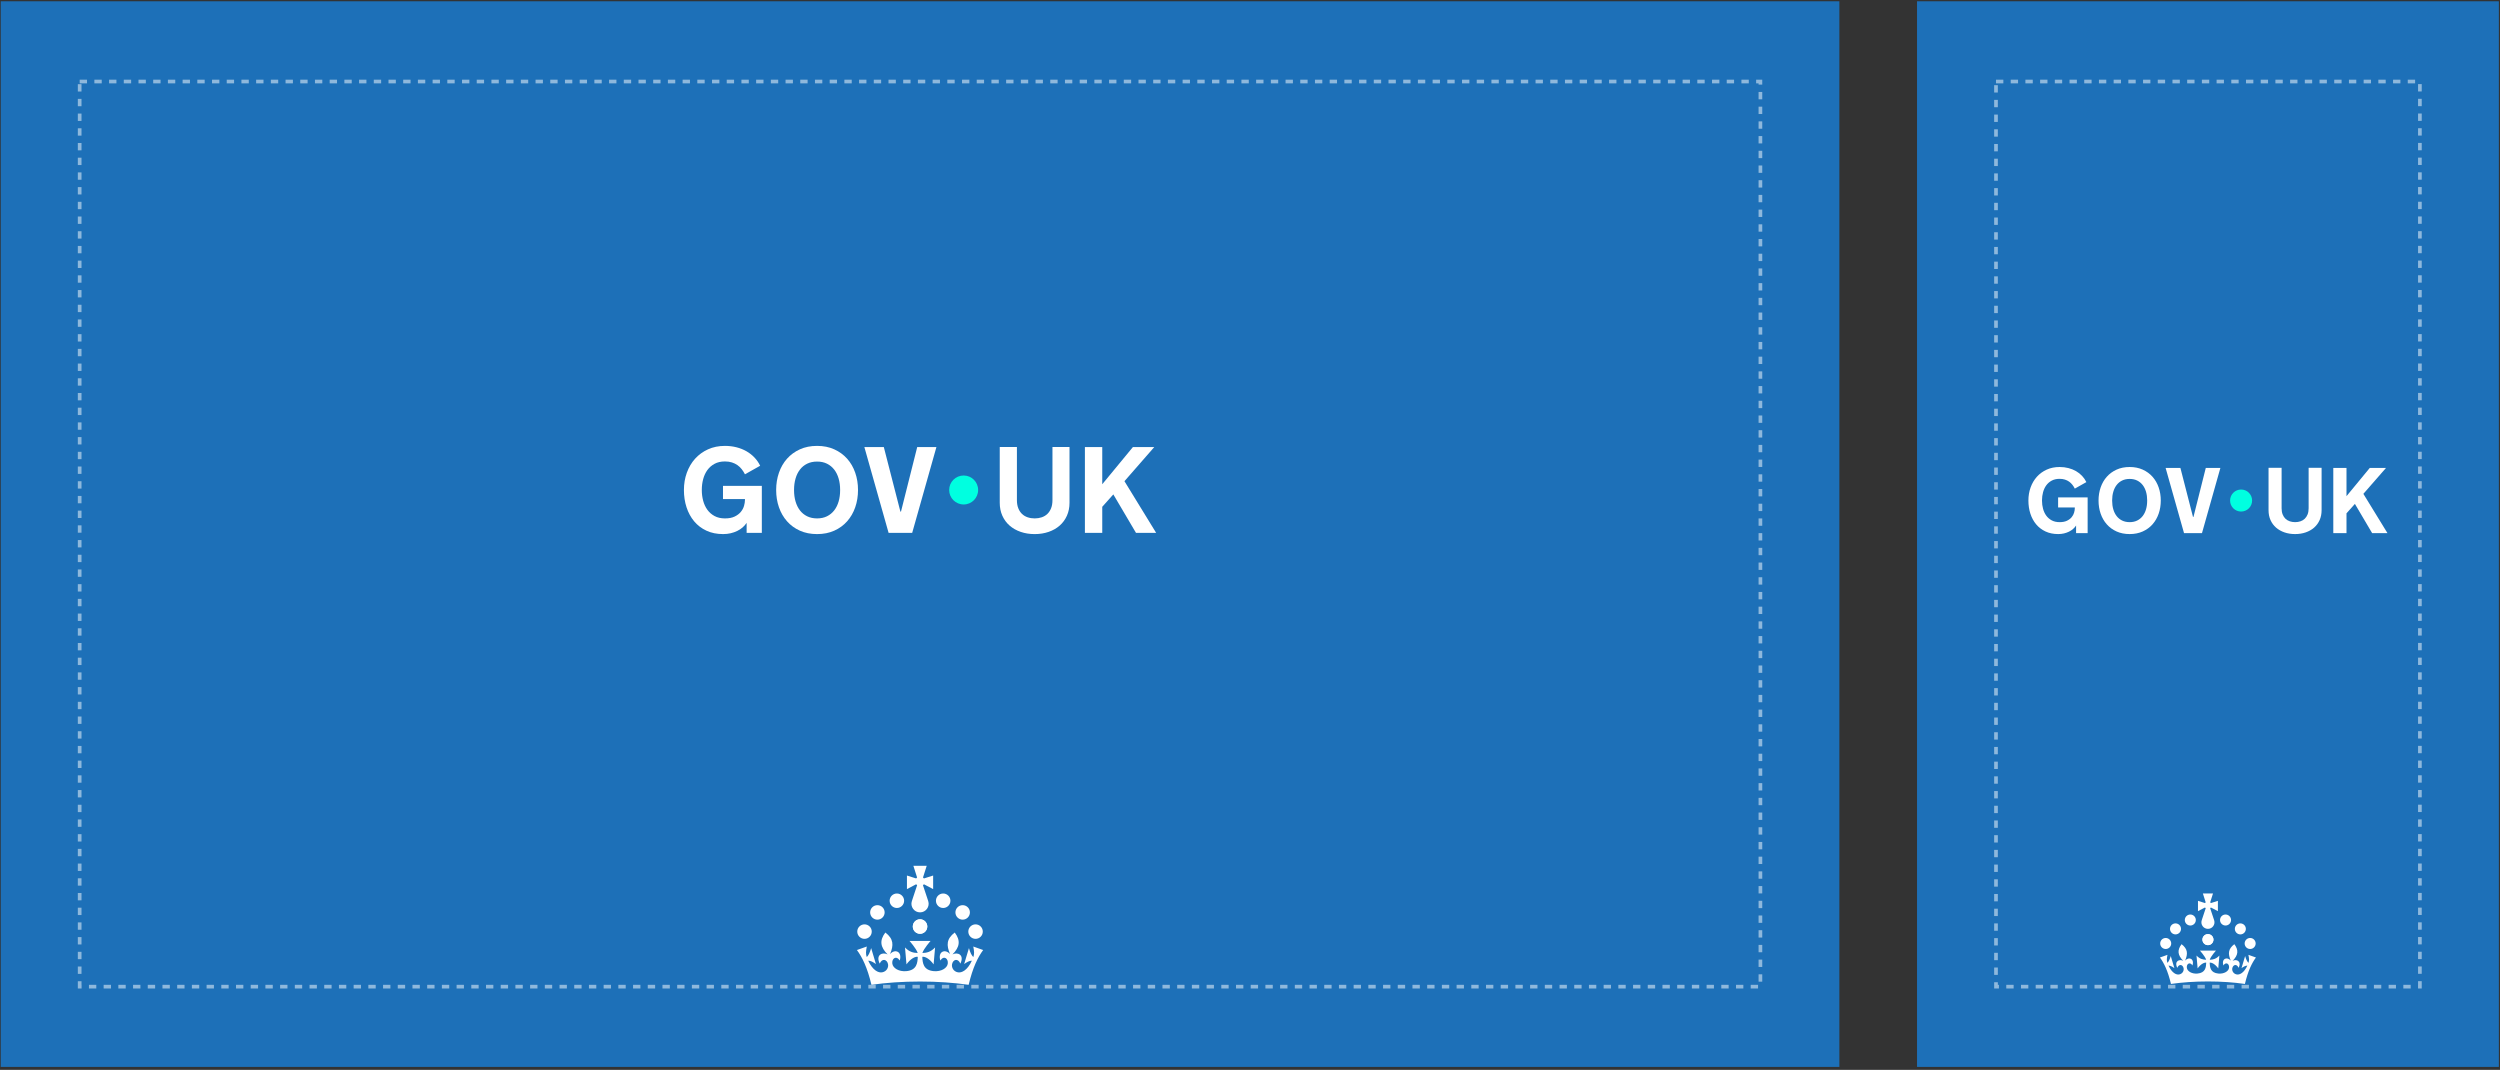 <svg width="680" height="291" viewBox="0 0 680 291" fill="none" xmlns="http://www.w3.org/2000/svg">
<rect x="0" y="0" width="680" height="291" fill="#333333" stroke="none"/>
<rect x="521.434" y="0.348" width="158.253" height="289.85" fill="#1D70B8"/>
<rect x="0.193" y="0.348" width="500.117" height="289.85" fill="#1D70B8"/>
<rect x="21.67" y="22.175" width="457.163" height="246.196" stroke="#8EB8DC" stroke-dasharray="2 2"/>
<rect x="542.911" y="22.175" width="115.299" height="246.196" stroke="#8EB8DC" stroke-dasharray="2 2"/>
<path d="M243.951 246.972C245.039 246.972 245.921 246.09 245.921 245.002C245.921 243.914 245.039 243.032 243.951 243.032C242.863 243.032 241.981 243.914 241.981 245.002C241.981 246.09 242.863 246.972 243.951 246.972Z" fill="white"/>
<path d="M238.652 250.145C239.74 250.145 240.622 249.264 240.622 248.176C240.622 247.088 239.74 246.206 238.652 246.206C237.564 246.206 236.682 247.088 236.682 248.176C236.682 249.264 237.564 250.145 238.652 250.145Z" fill="white"/>
<path d="M235.146 255.365C236.234 255.365 237.116 254.483 237.116 253.395C237.116 252.308 236.234 251.426 235.146 251.426C234.058 251.426 233.176 252.308 233.176 253.395C233.176 254.483 234.058 255.365 235.146 255.365Z" fill="white"/>
<path d="M250.251 253.985C251.339 253.985 252.221 253.103 252.221 252.016C252.221 250.928 251.339 250.046 250.251 250.046C249.164 250.046 248.282 250.928 248.282 252.016C248.282 253.103 249.164 253.985 250.251 253.985Z" fill="white"/>
<path d="M256.545 246.972C257.633 246.972 258.515 246.09 258.515 245.002C258.515 243.914 257.633 243.032 256.545 243.032C255.458 243.032 254.576 243.914 254.576 245.002C254.576 246.09 255.458 246.972 256.545 246.972Z" fill="white"/>
<path d="M261.845 250.145C262.933 250.145 263.814 249.264 263.814 248.176C263.814 247.088 262.933 246.206 261.845 246.206C260.757 246.206 259.875 247.088 259.875 248.176C259.875 249.264 260.757 250.145 261.845 250.145Z" fill="white"/>
<path d="M265.351 255.365C266.438 255.365 267.32 254.483 267.32 253.395C267.32 252.308 266.438 251.426 265.351 251.426C264.263 251.426 263.381 252.308 263.381 253.395C263.381 254.483 264.263 255.365 265.351 255.365Z" fill="white"/>
<path d="M250.251 253.985C251.339 253.985 252.221 253.103 252.221 252.016C252.221 250.928 251.339 250.046 250.251 250.046C249.164 250.046 248.282 250.928 248.282 252.016C248.282 253.103 249.164 253.985 250.251 253.985Z" fill="white"/>
<path d="M251.045 240.783C251.145 240.708 251.234 240.62 251.308 240.52L253.814 241.836V238.143L251.312 238.937C251.239 238.839 251.153 238.752 251.056 238.677L252.063 235.506H248.44L249.447 238.677C249.35 238.752 249.264 238.839 249.191 238.937L246.688 238.143V241.836L249.194 240.52C249.269 240.62 249.358 240.708 249.457 240.783L248.03 245.087C247.527 246.602 248.655 248.165 250.251 248.165C251.847 248.165 252.975 246.602 252.473 245.087L251.045 240.783Z" fill="white"/>
<path d="M253.115 255.939C253.115 255.939 251.285 257.974 250.886 259.217C252.084 259.179 253.159 258.946 254.343 257.709L253.942 262.308C252.852 260.779 251.574 260.12 250.866 260.252C250.938 261.9 251.11 263.891 253.996 264.153C256.009 264.328 257.626 263.339 257.794 262.116C257.994 260.71 256.727 259.78 255.772 261.26C255.025 258.811 257.088 257.996 258.413 259.513C257.393 257.096 257.42 255.379 259.689 253.643C261.317 255.807 261.086 257.596 259.068 259.609C260.382 258.883 262.422 259.647 261.22 262.102C260.593 260.575 259.245 260.916 258.963 262.23C258.774 263.158 259.337 264.25 260.561 264.474C261.566 264.658 263.113 263.972 264.353 261.301C263.656 261.319 263.043 261.671 262.252 262.216L263.553 257.88C263.88 259.097 264.299 259.896 264.743 260.328C265.041 259.452 264.999 258.817 264.732 257.452L267.421 258.409C265.993 260.357 264.609 263.091 263.475 267.866C259.475 267.295 254.997 266.974 250.252 266.974C245.508 266.974 241.03 267.295 237.03 267.866C235.895 263.091 234.512 260.357 233.083 258.409L235.772 257.452C235.505 258.817 235.463 259.452 235.761 260.328C236.205 259.896 236.624 259.097 236.952 257.88L238.252 262.216C237.461 261.671 236.849 261.319 236.151 261.301C237.391 263.972 238.938 264.658 239.943 264.474C241.167 264.25 241.73 263.158 241.542 262.23C241.259 260.916 239.912 260.575 239.284 262.102C238.082 259.647 240.122 258.882 241.436 259.609C239.418 257.596 239.187 255.806 240.815 253.643C243.084 255.378 243.111 257.095 242.091 259.513C243.416 257.997 245.479 258.811 244.732 261.26C243.777 259.78 242.51 260.71 242.71 262.116C242.878 263.34 244.495 264.329 246.508 264.153C249.394 263.891 249.567 261.9 249.638 260.252C248.93 260.12 247.652 260.779 246.562 262.308L246.161 257.709C247.345 258.946 248.421 259.178 249.618 259.217C249.219 257.974 247.389 255.939 247.389 255.939H253.116H253.115Z" fill="white"/>
<path d="M595.768 251.742C596.595 251.742 597.266 251.071 597.266 250.244C597.266 249.417 596.595 248.746 595.768 248.746C594.941 248.746 594.27 249.417 594.27 250.244C594.27 251.071 594.941 251.742 595.768 251.742Z" fill="white"/>
<path d="M591.738 254.156C592.565 254.156 593.236 253.485 593.236 252.658C593.236 251.831 592.565 251.16 591.738 251.16C590.91 251.16 590.24 251.831 590.24 252.658C590.24 253.485 590.91 254.156 591.738 254.156Z" fill="white"/>
<path d="M589.071 258.125C589.899 258.125 590.569 257.454 590.569 256.627C590.569 255.8 589.899 255.129 589.071 255.129C588.244 255.129 587.573 255.8 587.573 256.627C587.573 257.454 588.244 258.125 589.071 258.125Z" fill="white"/>
<path d="M600.559 257.076C601.387 257.076 602.057 256.405 602.057 255.578C602.057 254.751 601.387 254.08 600.559 254.08C599.732 254.08 599.062 254.751 599.062 255.578C599.062 256.405 599.732 257.076 600.559 257.076Z" fill="white"/>
<path d="M605.346 251.742C606.173 251.742 606.844 251.071 606.844 250.244C606.844 249.417 606.173 248.746 605.346 248.746C604.518 248.746 603.848 249.417 603.848 250.244C603.848 251.071 604.518 251.742 605.346 251.742Z" fill="white"/>
<path d="M609.376 254.156C610.203 254.156 610.874 253.485 610.874 252.658C610.874 251.831 610.203 251.16 609.376 251.16C608.549 251.16 607.878 251.831 607.878 252.658C607.878 253.485 608.549 254.156 609.376 254.156Z" fill="white"/>
<path d="M612.042 258.125C612.87 258.125 613.54 257.454 613.54 256.627C613.54 255.8 612.87 255.129 612.042 255.129C611.215 255.129 610.544 255.8 610.544 256.627C610.544 257.454 611.215 258.125 612.042 258.125Z" fill="white"/>
<path d="M600.559 257.076C601.387 257.076 602.057 256.405 602.057 255.578C602.057 254.751 601.387 254.08 600.559 254.08C599.732 254.08 599.062 254.751 599.062 255.578C599.062 256.405 599.732 257.076 600.559 257.076Z" fill="white"/>
<path d="M601.163 247.036C601.239 246.979 601.306 246.912 601.363 246.836L603.269 247.836V245.028L601.366 245.632C601.31 245.557 601.245 245.491 601.171 245.434L601.937 243.022H599.182L599.947 245.434C599.874 245.491 599.808 245.557 599.752 245.632L597.85 245.028V247.836L599.755 246.836C599.812 246.912 599.879 246.979 599.955 247.036L598.87 250.309C598.488 251.461 599.345 252.65 600.559 252.65C601.773 252.65 602.631 251.461 602.249 250.309L601.163 247.036Z" fill="white"/>
<path d="M602.737 258.562C602.737 258.562 601.346 260.11 601.042 261.054C601.953 261.026 602.771 260.848 603.671 259.908L603.366 263.406C602.537 262.243 601.565 261.742 601.026 261.842C601.081 263.096 601.212 264.61 603.407 264.809C604.938 264.942 606.168 264.19 606.296 263.259C606.447 262.19 605.484 261.483 604.758 262.608C604.19 260.746 605.759 260.127 606.766 261.28C605.99 259.442 606.011 258.136 607.737 256.815C608.975 258.461 608.799 259.822 607.264 261.353C608.264 260.801 609.815 261.382 608.901 263.249C608.424 262.088 607.399 262.347 607.184 263.346C607.041 264.052 607.469 264.883 608.4 265.053C609.164 265.193 610.34 264.671 611.283 262.64C610.753 262.653 610.288 262.921 609.686 263.336L610.675 260.038C610.924 260.964 611.243 261.571 611.58 261.9C611.807 261.234 611.775 260.751 611.572 259.713L613.617 260.441C612.531 261.922 611.478 264.001 610.616 267.632C607.574 267.198 604.168 266.954 600.56 266.954C596.952 266.954 593.546 267.198 590.504 267.632C589.641 264.001 588.589 261.922 587.503 260.441L589.548 259.713C589.345 260.751 589.312 261.234 589.539 261.9C589.877 261.571 590.196 260.964 590.445 260.038L591.434 263.336C590.832 262.921 590.366 262.653 589.836 262.64C590.779 264.671 591.956 265.193 592.72 265.053C593.651 264.883 594.078 264.052 593.935 263.346C593.721 262.347 592.696 262.088 592.218 263.249C591.304 261.382 592.856 260.8 593.855 261.353C592.32 259.822 592.145 258.461 593.383 256.815C595.109 258.136 595.129 259.441 594.353 261.28C595.361 260.127 596.93 260.746 596.362 262.608C595.636 261.483 594.672 262.19 594.824 263.259C594.952 264.19 596.181 264.942 597.713 264.809C599.907 264.61 600.039 263.096 600.093 261.842C599.554 261.742 598.582 262.243 597.754 263.406L597.448 259.908C598.349 260.848 599.167 261.025 600.078 261.054C599.774 260.11 598.383 258.562 598.383 258.562H602.738H602.737Z" fill="white"/>
<path d="M262.112 137.217C264.288 137.217 266.052 135.453 266.052 133.277C266.052 131.101 264.288 129.337 262.112 129.337C259.936 129.337 258.172 131.101 258.172 133.277C258.172 135.453 259.936 137.217 262.112 137.217Z" fill="#00FFE0"/>
<path d="M190.893 133.342C190.893 134.34 191.017 135.3 191.267 136.223C191.516 137.145 191.896 137.958 192.406 138.664C192.916 139.369 193.567 139.936 194.359 140.364C195.151 140.793 196.095 141.008 197.191 141.008C198.287 141.008 199.12 140.839 199.82 140.503C200.52 140.167 201.078 139.746 201.496 139.241C201.914 138.737 202.207 138.192 202.375 137.606C202.543 137.02 202.627 136.478 202.627 135.978V135.751H196.654V132.154H207.217V144.946H203.083V142.212C202.79 142.668 202.426 143.082 201.993 143.457C201.559 143.831 201.07 144.151 200.528 144.417C199.985 144.683 199.391 144.892 198.746 145.044C198.1 145.196 197.414 145.271 196.687 145.271C194.983 145.271 193.47 144.962 192.146 144.344C190.823 143.725 189.708 142.874 188.802 141.789C187.896 140.704 187.207 139.434 186.735 137.98C186.263 136.527 186.027 134.959 186.027 133.277C186.027 131.594 186.29 130.041 186.816 128.582C187.343 127.123 188.091 125.853 189.063 124.773C190.034 123.694 191.205 122.842 192.578 122.218C193.95 121.594 195.488 121.282 197.192 121.282C198.298 121.282 199.348 121.41 200.341 121.665C201.334 121.92 202.24 122.283 203.059 122.755C203.878 123.227 204.602 123.797 205.231 124.464C205.86 125.131 206.371 125.872 206.761 126.685L202.627 129.012C202.378 128.513 202.085 128.05 201.749 127.621C201.412 127.193 201.024 126.823 200.585 126.514C200.146 126.205 199.644 125.961 199.08 125.782C198.515 125.603 197.886 125.513 197.192 125.513C196.096 125.513 195.152 125.728 194.36 126.156C193.568 126.585 192.917 127.152 192.407 127.857C191.897 128.562 191.517 129.379 191.268 130.307C191.018 131.234 190.893 132.192 190.893 133.179V133.342H190.893Z" fill="white"/>
<path d="M222.248 121.282C223.984 121.282 225.541 121.594 226.919 122.218C228.296 122.842 229.466 123.694 230.426 124.773C231.386 125.853 232.119 127.123 232.623 128.582C233.128 130.041 233.38 131.606 233.38 133.277C233.38 134.947 233.128 136.527 232.623 137.98C232.119 139.434 231.386 140.704 230.426 141.789C229.466 142.873 228.297 143.725 226.919 144.344C225.541 144.962 223.984 145.272 222.248 145.272C220.512 145.272 218.941 144.962 217.569 144.344C216.196 143.725 215.03 142.874 214.07 141.789C213.11 140.704 212.377 139.434 211.873 137.98C211.369 136.527 211.116 134.959 211.116 133.277C211.116 131.594 211.369 130.041 211.873 128.582C212.377 127.123 213.11 125.853 214.07 124.773C215.03 123.694 216.196 122.842 217.569 122.218C218.941 121.594 220.501 121.282 222.248 121.282ZM222.248 141.008C223.268 141.008 224.166 140.815 224.941 140.43C225.717 140.045 226.371 139.51 226.902 138.827C227.434 138.143 227.835 137.335 228.106 136.402C228.377 135.469 228.513 134.449 228.513 133.342V133.212C228.513 132.116 228.377 131.099 228.106 130.16C227.835 129.222 227.434 128.411 226.902 127.727C226.371 127.044 225.717 126.51 224.941 126.124C224.166 125.739 223.268 125.547 222.248 125.547C221.228 125.547 220.327 125.739 219.546 126.124C218.765 126.51 218.111 127.044 217.585 127.727C217.059 128.411 216.66 129.222 216.389 130.16C216.118 131.099 215.982 132.116 215.982 133.212V133.342C215.982 134.449 216.118 135.469 216.389 136.402C216.66 137.335 217.059 138.143 217.585 138.827C218.111 139.51 218.765 140.045 219.546 140.43C220.327 140.815 221.228 141.008 222.248 141.008Z" fill="white"/>
<path d="M241.701 144.946L235.109 121.608H240.399L244.907 139.152H245.07L249.48 121.608H254.704L248.113 144.946H241.701H241.701Z" fill="white"/>
<path d="M281.435 141.008C282.118 141.008 282.756 140.907 283.347 140.707C283.939 140.506 284.449 140.202 284.877 139.795C285.305 139.388 285.645 138.873 285.894 138.249C286.144 137.625 286.268 136.89 286.268 136.044V121.575H290.907V136.743C290.907 138.045 290.671 139.223 290.2 140.275C289.728 141.328 289.072 142.223 288.232 142.96C287.392 143.699 286.392 144.268 285.232 144.669C284.072 145.07 282.804 145.272 281.427 145.272C280.051 145.272 278.782 145.07 277.622 144.669C276.462 144.268 275.46 143.698 274.614 142.96C273.768 142.223 273.11 141.328 272.638 140.275C272.166 139.223 271.931 138.045 271.931 136.743V121.575H276.602V136.044C276.602 136.89 276.726 137.625 276.976 138.249C277.225 138.873 277.564 139.388 277.993 139.795C278.421 140.202 278.931 140.506 279.523 140.706C280.114 140.907 280.752 141.007 281.435 141.007V141.008Z" fill="white"/>
<path d="M295.093 121.607H299.813V131.714L308.146 121.607H313.956L305.851 130.884L314.477 144.945H308.992L302.824 134.48L299.813 137.849V144.945H295.093V121.607Z" fill="white"/>
<path d="M609.578 139.142C611.233 139.142 612.574 137.801 612.574 136.146C612.574 134.492 611.233 133.15 609.578 133.15C607.924 133.15 606.583 134.492 606.583 136.146C606.583 137.801 607.924 139.142 609.578 139.142Z" fill="#00FFE0"/>
<path d="M555.425 136.195C555.425 136.954 555.52 137.684 555.71 138.386C555.9 139.087 556.188 139.705 556.576 140.242C556.964 140.778 557.459 141.209 558.061 141.535C558.664 141.861 559.381 142.024 560.215 142.024C561.048 142.024 561.681 141.896 562.214 141.64C562.745 141.385 563.17 141.065 563.488 140.681C563.805 140.298 564.028 139.883 564.156 139.438C564.284 138.992 564.348 138.58 564.348 138.2V138.027H559.806V135.292H567.838V145.019H564.695V142.94C564.472 143.286 564.195 143.602 563.866 143.886C563.536 144.171 563.164 144.414 562.752 144.616C562.339 144.819 561.887 144.978 561.397 145.093C560.906 145.208 560.384 145.266 559.831 145.266C558.536 145.266 557.385 145.031 556.379 144.561C555.372 144.09 554.524 143.443 553.836 142.618C553.147 141.793 552.623 140.828 552.264 139.722C551.905 138.617 551.726 137.425 551.726 136.146C551.726 134.867 551.926 133.685 552.326 132.576C552.726 131.466 553.295 130.501 554.034 129.68C554.772 128.859 555.663 128.212 556.707 127.737C557.75 127.263 558.92 127.025 560.215 127.025C561.057 127.025 561.855 127.122 562.609 127.316C563.364 127.51 564.053 127.786 564.676 128.145C565.299 128.504 565.85 128.937 566.328 129.445C566.806 129.952 567.195 130.515 567.492 131.134L564.348 132.903C564.158 132.524 563.936 132.171 563.68 131.845C563.424 131.519 563.129 131.239 562.795 131.004C562.461 130.768 562.08 130.583 561.651 130.447C561.222 130.311 560.743 130.242 560.215 130.242C559.382 130.242 558.664 130.406 558.062 130.732C557.459 131.057 556.965 131.488 556.577 132.025C556.189 132.561 555.901 133.182 555.711 133.887C555.521 134.593 555.426 135.321 555.426 136.071V136.195H555.425Z" fill="white"/>
<path d="M579.267 127.025C580.587 127.025 581.771 127.263 582.819 127.737C583.866 128.212 584.755 128.859 585.486 129.68C586.215 130.501 586.772 131.466 587.156 132.576C587.54 133.685 587.731 134.876 587.731 136.146C587.731 137.416 587.54 138.617 587.156 139.722C586.772 140.828 586.215 141.793 585.486 142.618C584.756 143.443 583.866 144.09 582.819 144.561C581.771 145.031 580.587 145.266 579.267 145.266C577.947 145.266 576.752 145.031 575.709 144.561C574.665 144.09 573.779 143.443 573.049 142.618C572.318 141.793 571.762 140.828 571.378 139.722C570.995 138.617 570.803 137.425 570.803 136.146C570.803 134.867 570.995 133.685 571.378 132.576C571.762 131.466 572.318 130.501 573.049 129.68C573.779 128.859 574.665 128.212 575.709 127.737C576.753 127.263 577.938 127.025 579.267 127.025ZM579.267 142.024C580.042 142.024 580.725 141.878 581.315 141.585C581.905 141.292 582.402 140.885 582.806 140.366C583.21 139.846 583.515 139.232 583.722 138.522C583.928 137.813 584.031 137.037 584.031 136.196V136.096C584.031 135.263 583.928 134.49 583.722 133.776C583.515 133.062 583.21 132.446 582.806 131.926C582.402 131.406 581.905 131 581.315 130.707C580.725 130.414 580.042 130.268 579.267 130.268C578.491 130.268 577.807 130.414 577.212 130.707C576.619 131 576.122 131.406 575.721 131.926C575.321 132.446 575.018 133.063 574.812 133.776C574.606 134.49 574.503 135.263 574.503 136.096V136.196C574.503 137.037 574.606 137.813 574.812 138.522C575.018 139.232 575.321 139.846 575.721 140.366C576.122 140.885 576.619 141.292 577.212 141.585C577.807 141.878 578.491 142.024 579.267 142.024Z" fill="white"/>
<path d="M594.059 145.019L589.047 127.273H593.069L596.497 140.613H596.621L599.974 127.273H603.946L598.935 145.019H594.059H594.059Z" fill="white"/>
<path d="M624.271 142.024C624.791 142.024 625.276 141.948 625.725 141.795C626.175 141.642 626.563 141.412 626.889 141.102C627.214 140.793 627.472 140.401 627.662 139.926C627.852 139.452 627.946 138.893 627.946 138.25V127.248H631.473V138.781C631.473 139.772 631.294 140.667 630.936 141.467C630.577 142.267 630.078 142.948 629.44 143.509C628.801 144.07 628.04 144.503 627.158 144.808C626.277 145.113 625.312 145.266 624.265 145.266C623.219 145.266 622.254 145.113 621.372 144.808C620.49 144.503 619.728 144.07 619.085 143.509C618.441 142.948 617.941 142.268 617.582 141.467C617.224 140.667 617.044 139.771 617.044 138.781V127.248H620.596V138.249C620.596 138.893 620.691 139.452 620.881 139.926C621.07 140.401 621.328 140.792 621.654 141.102C621.98 141.411 622.368 141.642 622.817 141.795C623.267 141.947 623.752 142.024 624.271 142.024V142.024Z" fill="white"/>
<path d="M634.657 127.272H638.246V134.957L644.582 127.272H648.999L642.837 134.326L649.395 145.018H645.225L640.535 137.061L638.246 139.622V145.018H634.657V127.272Z" fill="white"/>
</svg>
